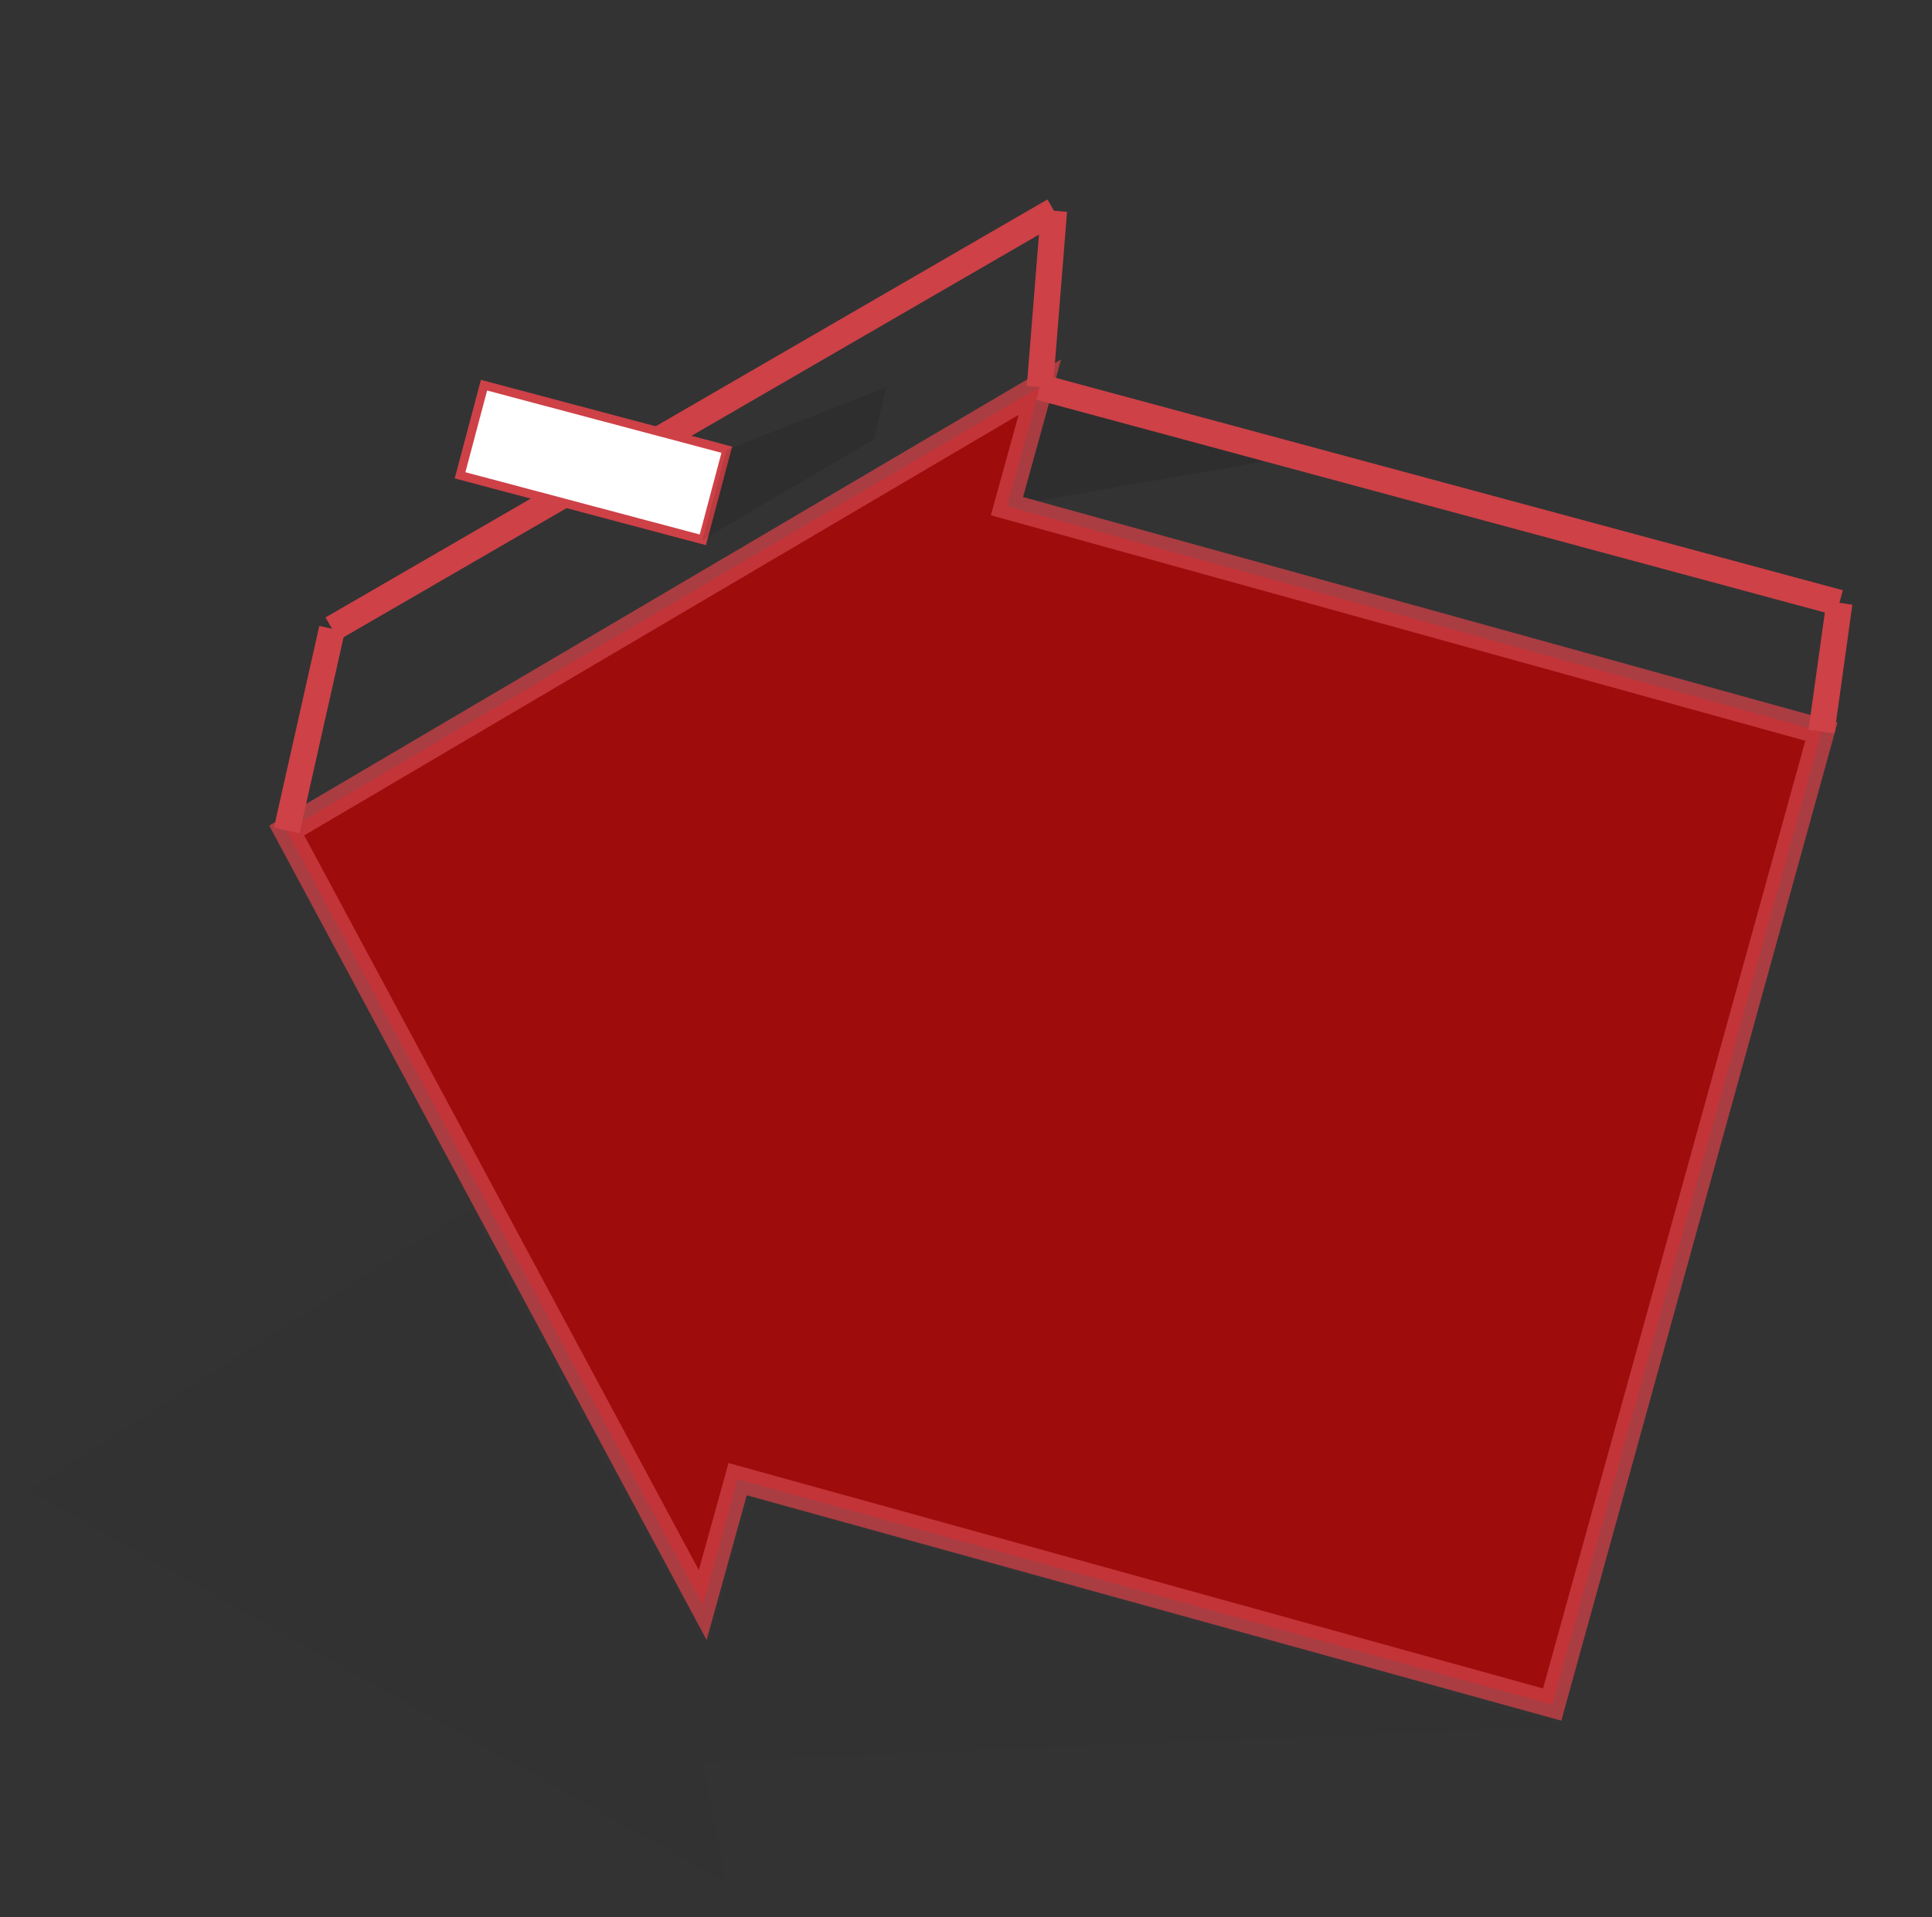 <?xml version="1.0" encoding="utf-8"?>
<!-- Generator: Adobe Illustrator 15.0.0, SVG Export Plug-In . SVG Version: 6.00 Build 0)  -->
<!DOCTYPE svg PUBLIC "-//W3C//DTD SVG 1.1//EN" "http://www.w3.org/Graphics/SVG/1.1/DTD/svg11.dtd">
<svg version="1.1" id="Layer_1" xmlns="http://www.w3.org/2000/svg" xmlns:xlink="http://www.w3.org/1999/xlink" x="0px" y="0px"
	 width="55.335px" height="54.916px" viewBox="0 0 55.335 54.916" enable-background="new 0 0 55.335 54.916" xml:space="preserve">
<rect x="0" y="0" width="55.335" height="54.916" fill="#333333" stroke="none"/>
<g>
	<path fill="none" stroke="#000000" stroke-miterlimit="10" d="M264.042,54.167"/>
	<path fill="none" stroke="#000000" stroke-miterlimit="10" d="M264.042,58.069"/>
	<path fill="none" stroke="#000000" stroke-miterlimit="10" d="M264.042,61.978"/>
	<path fill="none" stroke="#000000" stroke-miterlimit="10" d="M264.042,65.881"/>
	<path fill="none" stroke="#000000" stroke-miterlimit="10" d="M264.042,69.786"/>
	<path fill="none" stroke="#000000" stroke-miterlimit="10" d="M264.042,73.688"/>
	<path fill="none" stroke="#000000" stroke-miterlimit="10" d="M264.042,77.597"/>
	<path fill="none" stroke="#000000" stroke-miterlimit="10" d="M264.042,81.5"/>
</g>
<polygon opacity="0.1" enable-background="new    " points="28.841,14.499 37.101,13.065 29.783,11.09 "/>
<g>
	<g enable-background="new    ">
		<g enable-background="new    ">
			<path fill="none" stroke="#000000" stroke-miterlimit="10" d="M55.371,22.314"/>
			<path fill="none" stroke="#000000" stroke-width="0.25" stroke-miterlimit="10" d="M45.062,19.554"/>
			<path fill="none" stroke="#000000" stroke-width="0.25" stroke-miterlimit="10" d="M55.371,22.314"/>
		</g>
		<g enable-background="new    ">
			<path fill="none" stroke="#000000" stroke-width="0.25" stroke-miterlimit="10" d="M55.264,22.131"/>
		</g>
		<g enable-background="new    ">
			<path fill="none" stroke="#000000" stroke-width="0.25" stroke-miterlimit="10" d="M55.264,22.131"/>
		</g>
	</g>
</g>
<polygon opacity="0.76" fill="#C10000" stroke="#CE4147" stroke-width="0.75" stroke-miterlimit="10" enable-background="new    " points="
	29.783,11.09 8.212,23.791 20.127,45.979 21.127,42.372 44.457,48.829 52.169,20.958 28.841,14.499 "/>
<line fill="none" stroke="#CE4147" stroke-width="0.75" stroke-miterlimit="10" x1="8.212" y1="23.791" x2="9.511" y2="18.012"/>
<line fill="none" stroke="#CE4147" stroke-width="0.75" stroke-miterlimit="10" x1="9.511" y1="18.012" x2="30.188" y2="6.038"/>
<line fill="none" stroke="#CE4147" stroke-width="0.75" stroke-miterlimit="10" x1="29.783" y1="11.09" x2="30.188" y2="6.038"/>
<line fill="none" stroke="#CE4147" stroke-width="0.75" stroke-miterlimit="10" x1="52.169" y1="20.958" x2="52.683" y2="17.27"/>
<line fill="none" stroke="#CE4147" stroke-width="0.75" stroke-miterlimit="10" x1="29.783" y1="11.09" x2="52.683" y2="17.27"/>
<path fill="#D6E3E5" d="M28.841,14.499"/>
<rect x="15.651" y="9.659" transform="matrix(0.257 -0.967 0.967 0.257 -0.186 26.268)" fill="#FFFFFF" stroke="#CE4147" stroke-width="0.25" stroke-miterlimit="10" width="2.67" height="7.191"/>
<polygon opacity="0.1" enable-background="new    " points="20.118,15.471 25.04,12.581 25.378,11.09 20.805,12.889 "/>
<polyline opacity="0.03" fill="#6B6666" enable-background="new    " points="2.354,41.696 12.765,34.999 0.802,42.694 "/>
<path fill="none" d="M13.443,34.632l-0.676,0.365L13.443,34.632z"/>
<path fill="none" d="M16.198,39.833l-2.755-5.201L16.198,39.833z"/>
<polyline opacity="0.03" enable-background="new    " points="13.443,34.632 16.198,39.833 20.255,47.218 21.503,42.901 
	44.699,49.454 21.4,50.409 20.118,50.497 20.268,51.222 20.805,53.927 20.805,53.929 19.364,53.12 1.625,43.157 0.802,42.694 "/>
</svg>
